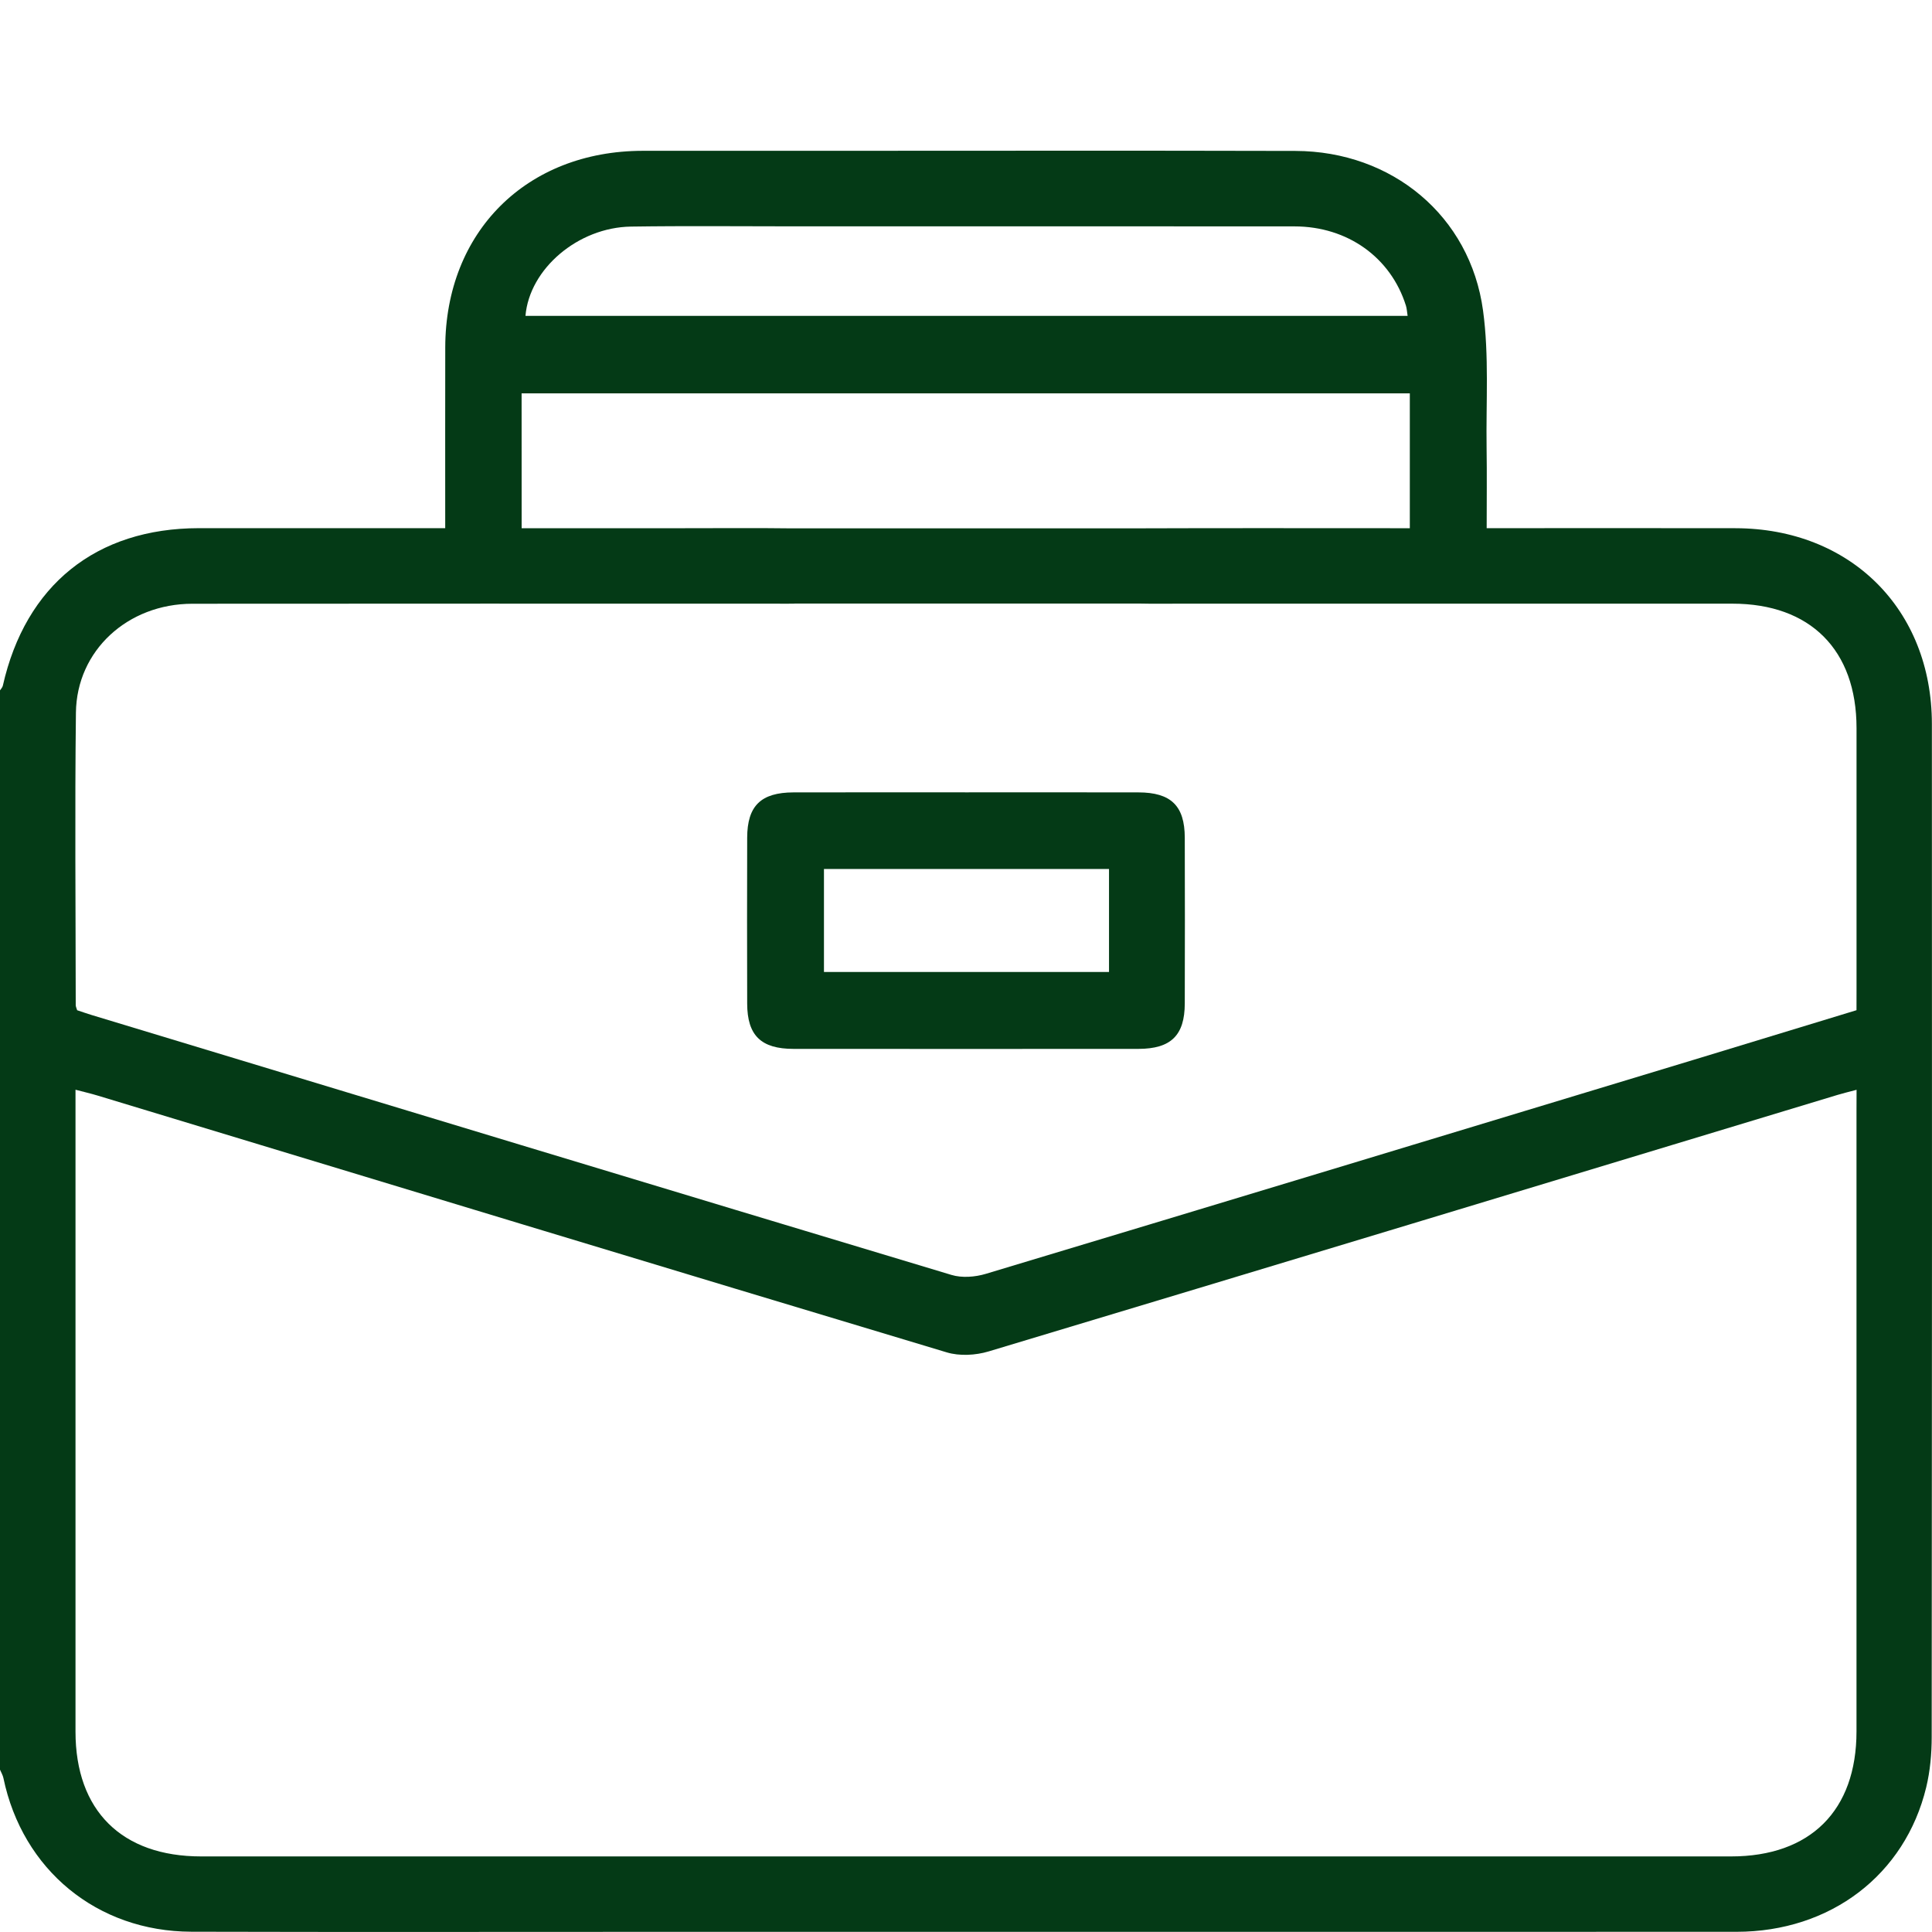 <?xml version="1.0" encoding="utf-8"?>
<!-- Generator: Adobe Illustrator 23.0.3, SVG Export Plug-In . SVG Version: 6.00 Build 0)  -->
<svg version="1.1" id="Layer_1" xmlns="http://www.w3.org/2000/svg" xmlns:xlink="http://www.w3.org/1999/xlink" x="0px" y="0px"
	 viewBox="0 0 500 500" style="enable-background:new 0 0 500 500;" xml:space="preserve">
<style type="text/css">
	.st0{fill:#25D865;}
	.st1{fill:#008A37;}
	.st2{fill:#043A16;}
</style>
<path class="st0" d="M-1072.59-370.45c67.46,0,134.66,0,202.04,0c0,97.86,0,195.55,0,293.53c-67.22,0-134.5,0-202.04,0
	C-1072.59-174.6-1072.59-272.38-1072.59-370.45z M-971.63-279.87c-22.1,0-44.21,0.03-66.31-0.02c-5.27-0.01-9.27,2.02-11.45,6.85
	c-3.47,7.68,2.3,15.65,11.31,15.66c26.72,0.04,53.45,0.01,80.17,0.01c17.61,0,35.22-0.02,52.82,0.01c5.1,0.01,9-2.01,11.18-6.68
	c3.57-7.68-2.09-15.8-11.04-15.82C-927.17-279.9-949.4-279.87-971.63-279.87z M-971.54-212.37c22.1,0,44.21-0.02,66.31,0.02
	c5.26,0.01,9.27-2.04,11.43-6.88c3.37-7.57-2.27-15.6-10.98-15.61c-26.85-0.05-53.7-0.02-80.55-0.02c-17.61,0-35.22,0.02-52.82-0.01
	c-5.12-0.01-9,2.05-11.16,6.7c-3.56,7.66,2.14,15.77,11.09,15.79C-1016-212.33-993.77-212.37-971.54-212.37z M-971.56-189.87
	c-22.1,0-44.21,0.03-66.31-0.02c-5.26-0.01-9.28,1.97-11.49,6.79c-3.45,7.53,2.16,15.68,10.84,15.71
	c21.73,0.07,43.46,0.03,65.19,0.03c22.73,0,45.46-0.02,68.18,0.01c5.1,0.01,9.01-1.95,11.21-6.62c3.61-7.67-2.01-15.85-10.94-15.87
	C-927.11-189.9-949.33-189.87-971.56-189.87z M-1005.37-302.37c10.98,0,21.96,0.04,32.95-0.01c6.99-0.03,11.99-4.71,12.06-11.13
	c0.07-6.56-5.01-11.33-12.21-11.34c-21.84-0.03-43.68-0.03-65.52,0c-7.2,0.01-12.29,4.77-12.24,11.31
	c0.05,6.54,5.12,11.14,12.4,11.17C-1027.08-302.34-1016.23-302.37-1005.37-302.37z M-926.22-144.87c-7.36,0-14.72-0.04-22.08,0.01
	c-6.95,0.05-11.98,4.74-12.04,11.13c-0.06,6.41,4.95,11.31,11.83,11.34c14.59,0.06,29.19,0.06,43.78,0
	c6.91-0.03,11.9-4.89,11.85-11.32c-0.05-6.41-5.06-11.1-12.02-11.15C-912-144.91-919.11-144.87-926.22-144.87z"/>
<path class="st1" d="M-847.85-324.71c7.7,0,14.89,0,22.3,0c0,97.68,0,195.2,0,292.9c-67.34,0-134.52,0-202,0c0-7.23,0-14.52,0-22.31
	c1.38,0,2.83,0,4.28,0c53.86,0,107.72,0,161.57,0c9.78,0,13.85-4.08,13.85-13.88c0-83.85,0-167.7,0-251.55
	C-847.85-321.15-847.85-322.76-847.85-324.71z"/>
<g>
	<path class="st2" d="M-1042.1-9.12c-6.5-2.99-8.62-8.13-8.35-15.11c0.39-9.82,0.1-19.68,0.1-29.89c-10.82,0-21.28,0.02-31.74-0.02
		c-1.73-0.01-3.52-0.1-5.17-0.57c-4.72-1.35-7.75-5.27-8.06-10.14c-0.07-1.12-0.03-2.25-0.03-3.37c0-103.62,0-207.24,0-310.85
		c0-10.05,4-14.04,14.07-14.04c73.24,0,146.49,0,219.73,0c9.55,0,13.69,4.13,13.7,13.66c0.01,10.5,0,20.99,0,32.08
		c1.31,0,2.49,0,3.68,0c9.37,0,18.75-0.01,28.12,0c8.83,0.01,13.2,4.31,13.2,13.03c0.01,103.99-0.03,207.99,0.08,311.98
		c0.01,6.48-2.86,10.51-8.32,13.24C-888.1-9.12-965.1-9.12-1042.1-9.12z M-1072.59-370.45c0,98.07,0,195.84,0,293.53
		c67.54,0,134.82,0,202.04,0c0-97.99,0-195.67,0-293.53C-937.93-370.45-1005.13-370.45-1072.59-370.45z M-847.85-324.71
		c0,1.94,0,3.55,0,5.16c0,83.85,0,167.7,0,251.55c0,9.8-4.08,13.88-13.85,13.88c-53.86,0-107.72,0-161.57,0c-1.45,0-2.9,0-4.28,0
		c0,7.79,0,15.08,0,22.31c67.48,0,134.67,0,202,0c0-97.7,0-195.22,0-292.9C-832.96-324.71-840.16-324.71-847.85-324.71z"/>
	<path class="st2" d="M-971.63-279.87c22.23,0,44.46-0.03,66.68,0.02c8.95,0.02,14.61,8.14,11.04,15.82
		c-2.17,4.67-6.07,6.69-11.18,6.68c-17.61-0.03-35.22-0.01-52.82-0.01c-26.72,0-53.45,0.02-80.17-0.01
		c-9.01-0.01-14.78-7.98-11.31-15.66c2.18-4.83,6.18-6.86,11.45-6.85C-1015.83-279.84-993.73-279.87-971.63-279.87z"/>
	<path class="st2" d="M-971.54-212.37c-22.23,0-44.46,0.03-66.68-0.02c-8.95-0.02-14.65-8.13-11.09-15.79
		c2.16-4.66,6.04-6.71,11.16-6.7c17.61,0.03,35.22,0.01,52.82,0.01c26.85,0,53.7-0.03,80.55,0.02c8.72,0.02,14.36,8.04,10.98,15.61
		c-2.16,4.85-6.16,6.89-11.43,6.88C-927.34-212.39-949.44-212.37-971.54-212.37z"/>
	<path class="st2" d="M-971.56-189.87c22.23,0,44.46-0.04,66.68,0.02c8.93,0.02,14.55,8.21,10.94,15.87
		c-2.2,4.67-6.12,6.63-11.21,6.62c-22.73-0.03-45.46-0.01-68.18-0.01c-21.73,0-43.46,0.05-65.19-0.03
		c-8.69-0.03-14.29-8.18-10.84-15.71c2.21-4.82,6.23-6.8,11.49-6.79C-1015.77-189.84-993.66-189.87-971.56-189.87z"/>
	<path class="st2" d="M-1005.37-302.37c-10.86,0-21.71,0.02-32.57-0.01c-7.28-0.02-12.35-4.63-12.4-11.17
		c-0.05-6.54,5.04-11.31,12.24-11.31c21.84-0.03,43.68-0.03,65.52,0c7.2,0.01,12.28,4.79,12.21,11.34
		c-0.07,6.42-5.07,11.1-12.06,11.13C-983.41-302.33-994.39-302.37-1005.37-302.37z"/>
	<path class="st2" d="M-926.22-144.87c7.11,0,14.22-0.04,21.33,0.01c6.97,0.05,11.98,4.74,12.02,11.15
		c0.05,6.43-4.95,11.29-11.85,11.32c-14.59,0.06-29.19,0.06-43.78,0c-6.88-0.03-11.89-4.92-11.83-11.34
		c0.06-6.39,5.09-11.09,12.04-11.13C-940.94-144.9-933.58-144.87-926.22-144.87z"/>
</g>
<path class="st2" d="M-682.84,579.84c-89.07,0-178.13,0-267.2,0c-7.14-2.86-9.84-8.25-9.51-15.75c0.29-6.52,0.06-13.06,0.06-19.6
	c0-2.2,0-4.4,0-6.87c-10.79,0-20.9,0.01-31.01,0c-10.49-0.02-14.85-4.34-14.85-14.74c-0.01-112.65-0.01-225.31,0-337.96
	c0-10.16,4.49-14.67,14.57-14.67c31.6-0.01,63.19,0,94.79,0c53.99,0,107.99-0.01,161.98,0.01c9.28,0,14.08,4.75,14.2,13.96
	c0.04,3.07,0.01,6.13,0.01,9.2c0,6.22,0,12.44,0,19.05c1.96,0,3.4,0,4.83,0c9.47,0,18.93-0.09,28.4,0.04
	c7.68,0.11,12.4,4.92,12.62,12.52c0.03,1.07,0.02,2.13,0.02,3.2c0,111.85-0.05,223.71,0.11,335.56
	C-673.8,571.28-675.96,576.66-682.84,579.84z M-698.57,555.11c0-106.1,0-212.01,0-318.04c-78.86,0-157.44,0-236.03,0
	c0,106.19,0,212.1,0,318.04C-855.8,555.11-777.31,555.11-698.57,555.11z M-959.49,513.08c0-2.21,0-3.93,0-5.66
	c0-92.93,0.07-185.85-0.1-278.78c-0.02-9.35,3.45-16.39,16.44-16.33c64.53,0.31,129.06,0.14,193.58,0.14c1.66,0,3.31,0,4.93,0
	c0-6.24,0-11.79,0-17.39c-78.82,0-157.39,0-236.01,0c0,106.19,0,212.09,0,318.01C-973.52,513.08-966.76,513.08-959.49,513.08z"/>
<path class="st0" d="M-698.57,555.11c-78.74,0-157.24,0-236.03,0c0-105.94,0-211.85,0-318.04c78.59,0,157.17,0,236.03,0
	C-698.57,343.11-698.57,449.01-698.57,555.11z M-821.27,345.75c0-1.69,0-2.74,0-3.79c0-13.73,0.04-27.47-0.02-41.2
	c-0.04-8.91-5.68-14.04-14.6-13.45c-1.73,0.11-3.46,0.26-5.18,0.42c-36.05,3.22-64.82,36.45-63.26,72.63
	c1.85,42.86,40.05,73.88,81.82,67.63c33.37-4.99,60.33-35.97,59.7-69.76c-0.12-6.76-4.41-11.65-11.23-12.25
	c-4.37-0.38-8.79-0.21-13.19-0.22C-798.4,345.74-809.58,345.75-821.27,345.75z M-811.94,294.8c0,9.59-0.12,19.19,0.04,28.78
	c0.13,8.07,5.03,12.92,13.08,12.96c18.92,0.09,37.85,0.1,56.77,0c8.2-0.04,13.12-5.31,12.98-13.43
	c-0.66-37.67-30.47-68.09-68.16-69.56c-9.68-0.38-14.65,4.32-14.71,14.07C-812,276.67-811.95,285.73-811.94,294.8z M-818.28,480.53
	c27.31,0,54.62,0.01,81.93-0.03c2.11,0,4.29-0.13,6.32-0.65c5.26-1.36,8.77-6.08,8.83-11.46c0.06-5.41-3.3-10.24-8.5-11.71
	c-2.14-0.6-4.46-0.73-6.7-0.74c-54.49-0.04-108.98-0.03-163.46-0.02c-1.46,0-2.95-0.05-4.39,0.16c-6.47,0.93-10.81,5.98-10.72,12.36
	c0.1,7.29,5.54,12.07,13.96,12.08C-873.43,480.55-845.86,480.53-818.28,480.53z M-818.39,527.23c27.17,0,54.35,0,81.52,0
	c1.6,0,3.2,0.02,4.79-0.13c5.84-0.54,10.39-5.18,10.84-10.96c0.46-6.02-3.36-11.58-9.1-12.87c-1.92-0.43-3.97-0.36-5.96-0.36
	c-54.48-0.02-108.96-0.01-163.45-0.01c-1.46,0-2.94-0.02-4.39,0.12c-6,0.55-10.56,5.38-10.81,11.37
	c-0.32,7.71,4.91,12.81,13.44,12.83C-873.8,527.26-846.1,527.23-818.39,527.23z"/>
<path class="st1" d="M-959.49,513.08c-7.28,0-14.03,0-21.15,0c0-105.92,0-211.81,0-318.01c78.61,0,157.19,0,236.01,0
	c0,5.6,0,11.14,0,17.39c-1.62,0-3.28,0-4.93,0c-64.53,0-129.06,0.17-193.58-0.14c-12.99-0.06-16.46,6.98-16.44,16.33
	c0.17,92.93,0.1,185.85,0.1,278.78C-959.49,509.15-959.49,510.87-959.49,513.08z"/>
<path class="st2" d="M-821.27,345.75c11.68,0,22.86-0.02,34.04,0.01c4.4,0.01,8.82-0.16,13.19,0.22c6.82,0.6,11.1,5.49,11.23,12.25
	c0.62,33.79-26.34,64.77-59.7,69.76c-41.76,6.25-79.97-24.77-81.82-67.63c-1.56-36.18,27.21-69.41,63.26-72.63
	c1.73-0.15,3.45-0.3,5.18-0.42c8.92-0.59,14.56,4.54,14.6,13.45c0.06,13.73,0.02,27.47,0.02,41.2
	C-821.27,343.02-821.27,344.07-821.27,345.75z M-845.83,313.89c-20.4,3.89-35.5,25.84-33.79,48.67c1.7,22.62,21.47,41,44.95,41.79
	c20.65,0.69,42.51-15.65,45.24-34.09c-1.48,0-2.92,0-4.36,0c-12.65,0-25.3,0.02-37.95-0.01c-9.24-0.02-14.01-4.75-14.07-14.03
	c-0.06-9.32-0.02-18.64-0.02-27.96C-845.83,323.5-845.83,318.73-845.83,313.89z"/>
<path class="st2" d="M-811.95,294.8c-0.01-9.06-0.05-18.12,0.01-27.18c0.06-9.75,5.02-14.45,14.71-14.07
	c37.69,1.47,67.5,31.89,68.16,69.56c0.14,8.13-4.77,13.39-12.98,13.43c-18.92,0.1-37.85,0.1-56.77,0
	c-8.05-0.04-12.95-4.89-13.08-12.96C-812.06,313.99-811.94,304.39-811.95,294.8z M-755.8,311.71c-1.25-12.95-17.44-29.18-31.57-31.6
	c0,10.47,0,20.91,0,31.6C-776.72,311.71-766.26,311.71-755.8,311.71z"/>
<path class="st2" d="M-818.28,480.53c-27.58,0-55.15,0.02-82.73-0.01c-8.43-0.01-13.86-4.78-13.96-12.08
	c-0.09-6.38,4.24-11.43,10.72-12.36c1.44-0.21,2.92-0.16,4.39-0.16c54.49-0.01,108.98-0.01,163.46,0.02c2.24,0,4.56,0.13,6.7,0.74
	c5.21,1.47,8.57,6.3,8.5,11.71c-0.06,5.38-3.57,10.1-8.83,11.46c-2.03,0.53-4.21,0.65-6.32,0.65
	C-763.66,480.55-790.97,480.53-818.28,480.53z"/>
<path class="st2" d="M-818.39,527.23c-27.71,0-55.41,0.03-83.12-0.02c-8.53-0.02-13.76-5.12-13.44-12.83
	c0.25-5.99,4.81-10.82,10.81-11.37c1.46-0.13,2.93-0.12,4.39-0.12c54.48-0.01,108.96-0.01,163.45,0.01c1.99,0,4.04-0.07,5.96,0.36
	c5.73,1.29,9.56,6.85,9.1,12.87c-0.44,5.78-5,10.42-10.84,10.96c-1.59,0.15-3.19,0.13-4.79,0.13
	C-764.04,527.23-791.22,527.23-818.39,527.23z"/>
<path class="st1" d="M-845.83,313.89c0,4.84,0,9.61,0,14.38c0,9.32-0.05,18.64,0.02,27.96c0.06,9.28,4.83,14.01,14.07,14.03
	c12.65,0.03,25.3,0.01,37.95,0.01c1.44,0,2.88,0,4.36,0c-2.73,18.44-24.59,34.78-45.24,34.09c-23.49-0.79-43.26-19.17-44.95-41.79
	C-881.33,339.74-866.24,317.78-845.83,313.89z"/>
<path class="st1" d="M-755.8,311.71c-10.47,0-20.92,0-31.57,0c0-10.68,0-21.13,0-31.6C-773.23,282.53-757.04,298.77-755.8,311.71z"
	/>
<g>
	<path class="st2" d="M499.97,187.34c-0.02-29.66-21.09-50.58-50.84-50.64c-19.53-0.04-39.06-0.01-58.59-0.01c-1.75,0-3.51,0-5.79,0
		c0-7.19,0.08-13.97-0.02-20.76c-0.17-11.86,0.67-23.88-0.92-35.56c-3.33-24.5-23.56-41.24-48.56-41.31
		c-41.66-0.11-83.33-0.03-124.99-0.03c-14.65,0-29.3-0.02-43.94,0c-30.04,0.05-51.03,20.94-51.09,50.88
		c-0.03,14.32-0.01,28.64-0.01,42.97c0,1.1,0,2.2,0,3.81c-4.44,0-8.46,0-12.48,0c-17.09,0-34.18-0.01-51.27,0
		c-26.59,0.02-44.86,14.72-50.74,40.78c-0.1,0.44-0.48,0.81-0.74,1.21c0,93.1,0,186.19,0,279.29c0.3,0.72,0.73,1.42,0.89,2.17
		c4.93,23.77,24.24,39.73,48.65,39.79c41.34,0.11,82.68,0.03,124.02,0.03c91.95,0,183.91,0.02,275.86-0.01
		c24.27-0.01,43.61-14.7,49.09-37.39c1.02-4.22,1.42-8.69,1.42-13.04C500.01,362.14,500.02,274.74,499.97,187.34z M163.32,58.64
		c14.31-0.21,28.62-0.06,42.92-0.06c42.92,0,85.85-0.03,128.77,0.01c13.76,0.01,24.95,8.06,28.85,20.54
		c0.23,0.74,0.26,1.55,0.43,2.62c-76.27,0-152.28,0-228.3,0C137.01,69.61,149.56,58.84,163.32,58.64z M134.99,101.8
		c76.65,0,153.07,0,229.87,0c0,11.39,0,22.83,0,34.9c-1.68,0-3.4,0-5.13,0c-21.48,0-42.96-0.05-64.44,0.03
		c-0.06,0-0.12,0.01-0.18,0.01h-90c-9.27-0.12-18.54-0.04-27.8-0.04c-13.97,0-27.94,0-42.31,0
		C134.99,124.7,134.99,113.38,134.99,101.8z M480.46,287.46c0,53.54,0.01,107.08,0,160.62c0,20.48-11.93,32.36-32.46,32.36
		c-131.98,0-263.96,0-395.94,0c-20.57,0-32.52-11.87-32.52-32.29c-0.01-53.54,0-107.08,0-160.62c0-1.62,0-3.23,0-5.51
		c2.2,0.58,4.01,0.99,5.78,1.53c73.22,22.19,146.42,44.43,219.69,66.44c3.31,1,7.48,0.77,10.84-0.24
		c73.27-22.02,146.48-44.23,219.71-66.39c1.38-0.42,2.79-0.75,4.92-1.32C480.46,284.23,480.46,285.84,480.46,287.46z M480.46,261.44
		c-14.11,4.3-28.06,8.57-42.01,12.8c-61.1,18.51-122.19,37.04-183.32,55.43c-2.76,0.83-6.18,1.1-8.89,0.28
		c-74.2-22.31-148.35-44.8-222.51-67.26c-1.24-0.38-2.47-0.81-3.76-1.24c-0.13-0.45-0.37-0.9-0.37-1.35
		c-0.02-25.22-0.25-50.45,0.05-75.67c0.19-16.07,13.39-28.17,30.15-28.18c50.45-0.05,100.9-0.02,151.35-0.02
		c1.46,0,2.93,0.04,4.39-0.01c0.09,0,0.17-0.01,0.26-0.02h89c3.49,0.08,6.99,0.03,10.48,0.03c47.68,0,95.36-0.01,143.05,0
		c20.18,0,32.13,11.97,32.14,32.18c0.01,22.62,0,45.24,0,67.86C480.46,257.89,480.46,259.51,480.46,261.44z"/>
	<path class="st2" d="M294.6,205.07c-14.79-0.03-29.58-0.01-44.37-0.01c-14.95,0-29.91-0.02-44.86,0.01
		c-8.44,0.02-11.98,3.46-12,11.74c-0.04,14.3-0.04,28.61,0,42.91c0.02,8.26,3.57,11.73,12.01,11.73c29.75,0.02,59.49,0.02,89.24,0
		c8.42-0.01,11.98-3.49,12-11.75c0.04-14.3,0.04-28.61,0-42.91C306.6,208.53,303.05,205.08,294.6,205.07z M287.01,251.55
		c-24.53,0-48.98,0-73.77,0c0-8.69,0-17.52,0-26.66c24.45,0,48.89,0,73.77,0C287.01,233.96,287.01,242.56,287.01,251.55z"/>
</g>
<path class="st2" d="M921.06,993.26c-0.83-18.53-9.22-32.78-24.72-42.78c-2.58-1.66-3.49-3.34-3.48-6.38
	c0.11-40.26,0.23-80.52-0.05-120.78c-0.07-9.81-0.55-19.83-2.63-29.37c-11.53-53.1-43.23-88.77-94.38-107.1
	c-6.35-2.27-6.45-2.09-6.47-8.86c-0.04-12.59-4.07-23.55-14.72-30.72c-5.02-3.38-11.3-4.9-17.01-7.26c-2.67,0-5.33,0-8,0
	c-6.26,1.36-12.35,3.09-17.57,7.1c-10.72,8.25-15.04,19.36-14.39,32.55c0.17,3.42-0.96,4.81-4.25,5.7
	c-17.86,4.8-34.09,13.09-48.39,24.72c-35.82,29.14-53.72,67-53.79,113.19c-0.07,40.93-0.04,81.86,0.05,122.79
	c0.01,2.71-0.84,4.3-3.04,5.85c-13.3,9.36-20.71,22.27-22.38,38.41c-0.94,9.12,1.96,12.19,11.11,12.19c36.4,0,72.79,0,109.19,0
	c1.55,0,3.09,0,5.07,0c-0.89,12.66,2.44,23.47,10.57,32.58c8.22,9.21,18.5,14.19,30.89,14.46c11.02,0.24,20.64-3.56,28.81-10.87
	c10.63-9.5,14.9-21.71,14.35-36.18c1.96,0,3.52,0,5.09,0c36.8,0,73.59,0.01,110.39-0.01C918.09,1002.5,921.33,999.42,921.06,993.26z
	 M743.01,659c7.13-4.34,14.55-4.15,21.5,0.42c7.02,4.62,9.25,11.6,8.65,20.05c-13.13,0-26.1,0-39.42,0
	C732.94,670.65,735.51,663.57,743.01,659z M627.23,823.08c0.18-44.29,18.13-79.81,54.37-105.26c26.74-18.77,56.9-25.68,89.25-20.39
	c45.14,7.39,76.94,32.73,95.93,74.06c7.44,16.18,10.21,33.52,10.18,51.34c-0.09,41.23,0.05,82.47-0.12,123.7H769.16
	c-0.65-0.05-1.32-0.08-2.03-0.08c-44.92,0-89.85,0-134.77,0c-1.57,0-3.14,0-5.16,0c0-1.75,0-3.18,0-4.6
	C627.2,902.26,627.07,862.67,627.23,823.08z M768.11,1028.96c-9.27,6.17-19.15,6.41-28.62,0.49c-9.63-6.02-13.17-15.23-12.22-26.65
	c17.36,0,34.62,0,52.43,0C780.36,1013.73,777.27,1022.86,768.11,1028.96z M602.69,986.26c2.81-10.56,8.71-18.24,17.93-23.27
	c1.27-0.69,3.1-0.51,4.66-0.52c47.32-0.02,94.65-0.02,141.97-0.02c0.62,0,1.21-0.02,1.77-0.06h115.95
	c9.97,4.67,16.15,12.85,19.16,23.87C803.62,986.26,703.45,986.26,602.69,986.26z"/>
</svg>
